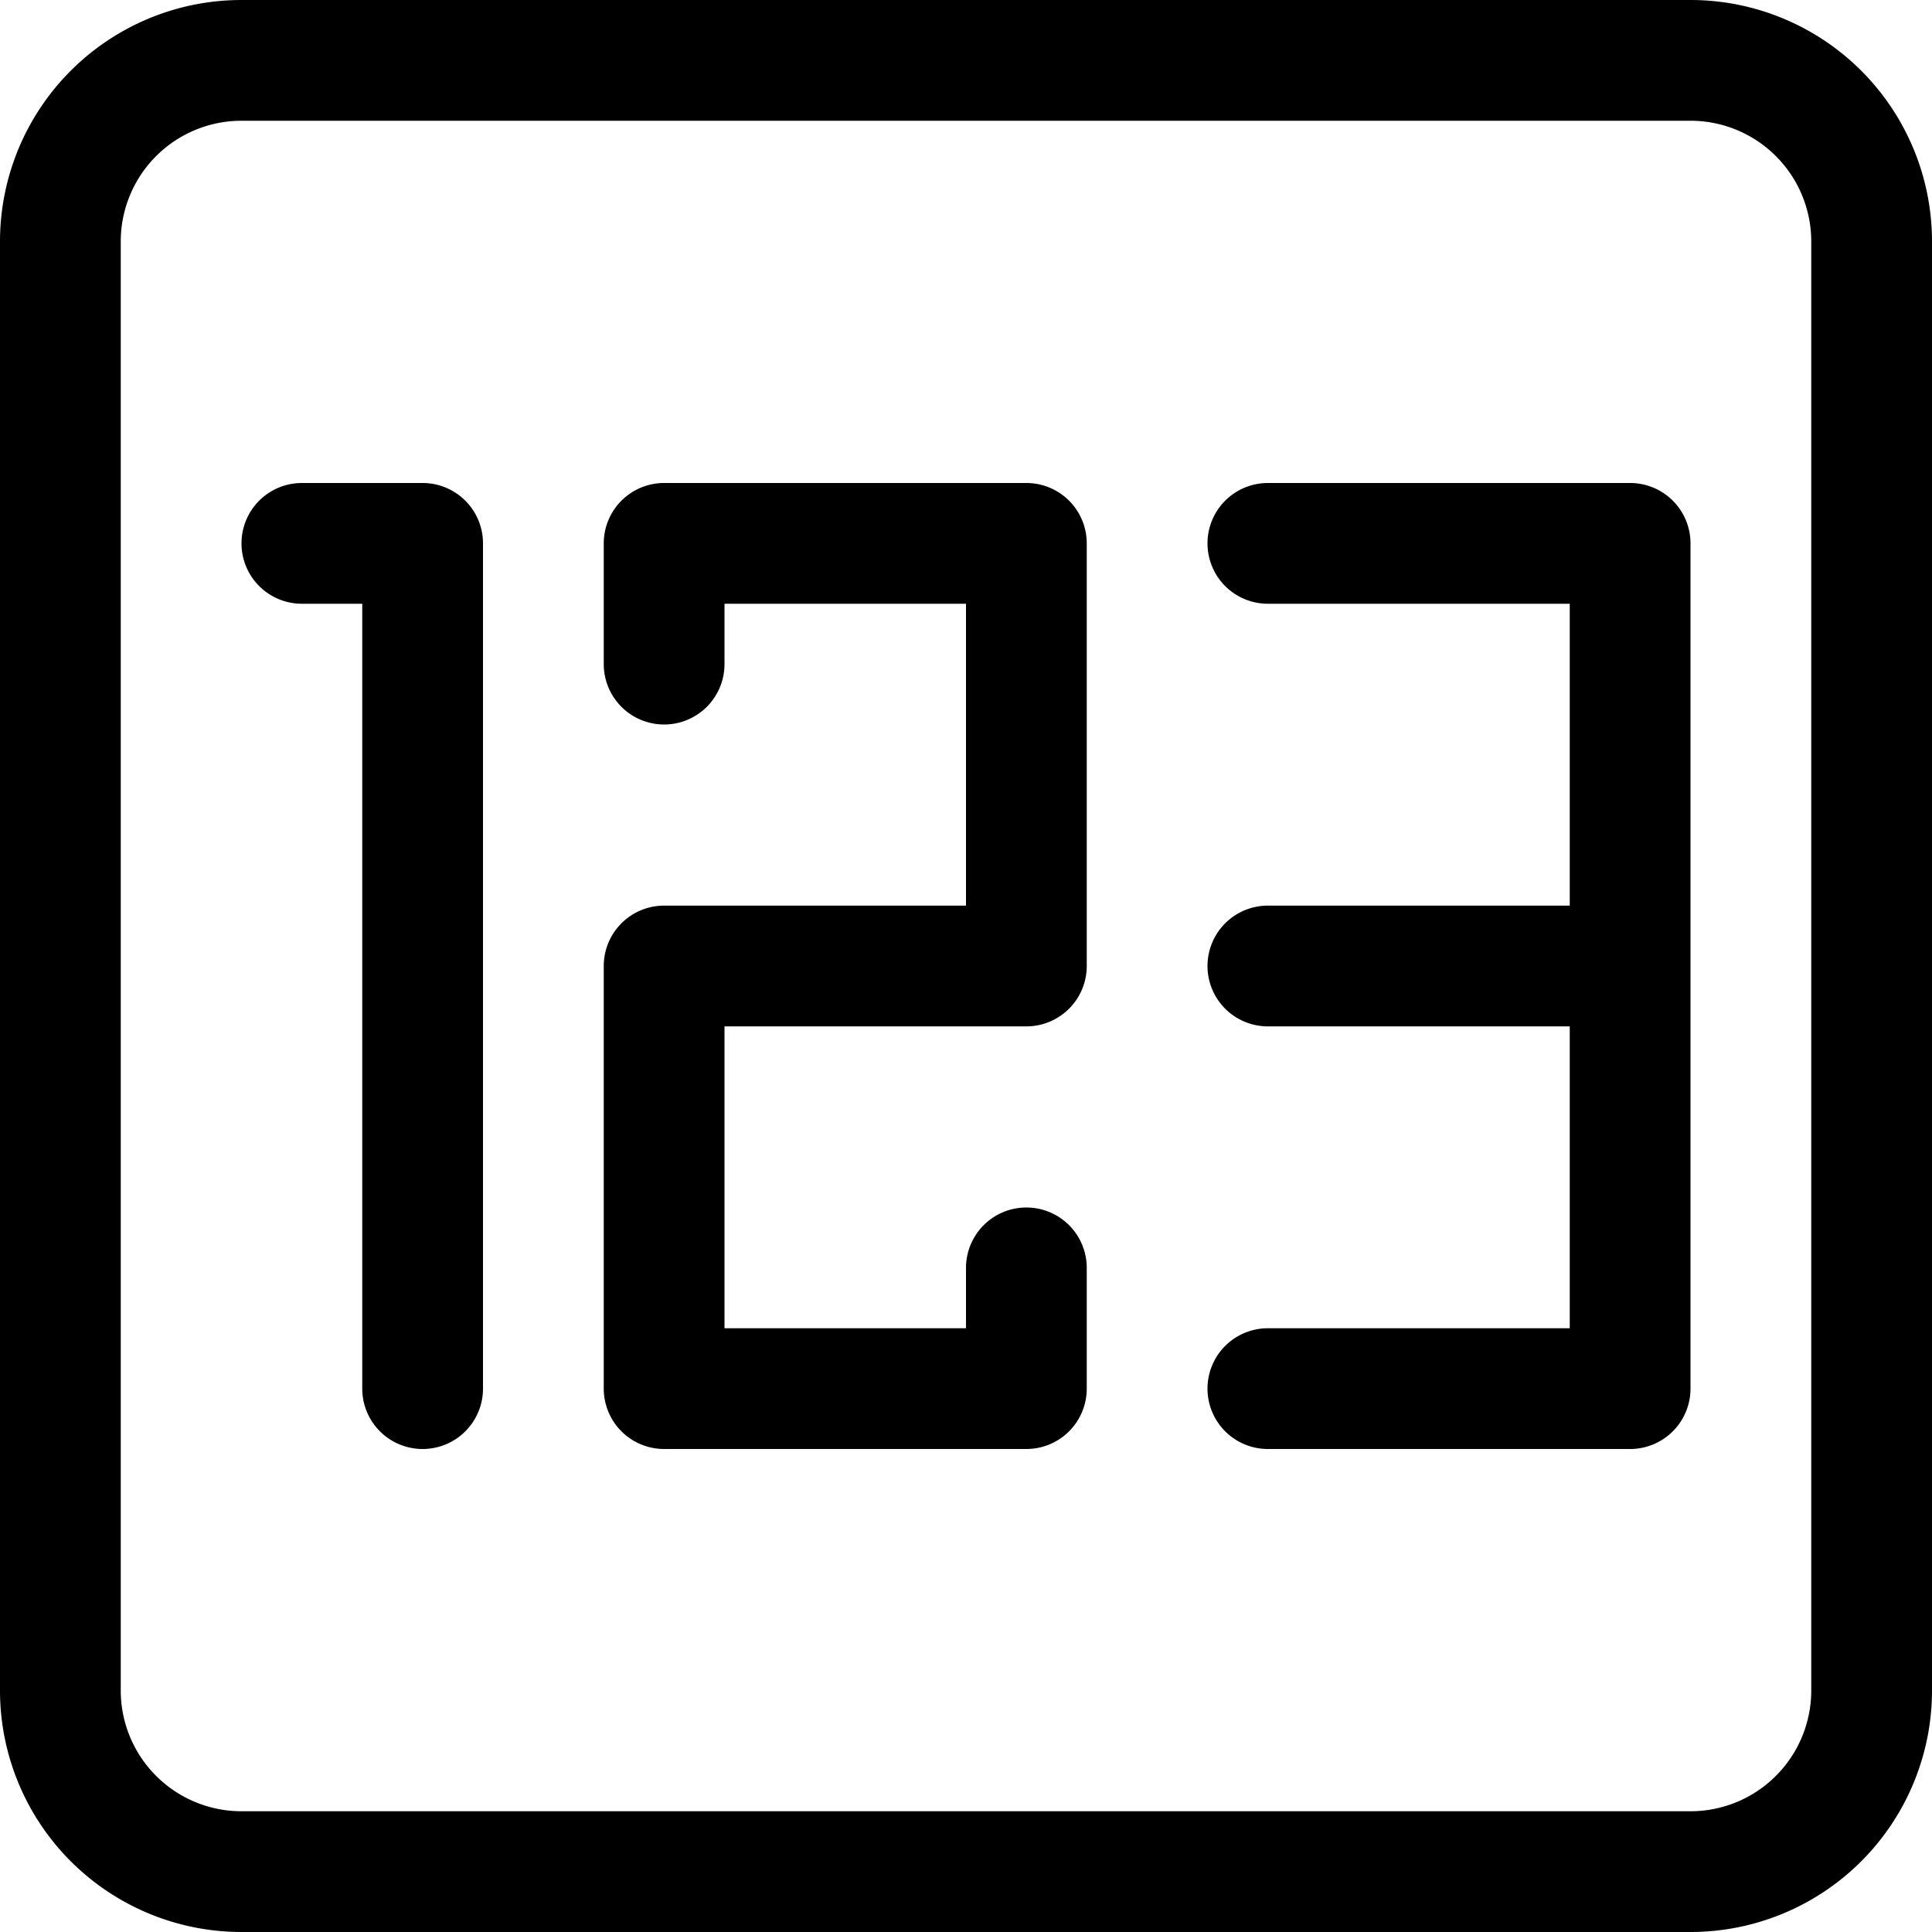 <?xml version="1.0" standalone="no"?><!DOCTYPE svg PUBLIC "-//W3C//DTD SVG 1.1//EN" "http://www.w3.org/Graphics/SVG/1.1/DTD/svg11.dtd"><svg t="1657725552969" class="icon" viewBox="0 0 1024 1024" version="1.1" xmlns="http://www.w3.org/2000/svg" p-id="24614" xmlns:xlink="http://www.w3.org/1999/xlink" width="200" height="200"><defs><style type="text/css">@font-face { font-family: feedback-iconfont; src: url("//at.alicdn.com/t/font_1031158_u69w8yhxdu.woff2?t=1630033759944") format("woff2"), url("//at.alicdn.com/t/font_1031158_u69w8yhxdu.woff?t=1630033759944") format("woff"), url("//at.alicdn.com/t/font_1031158_u69w8yhxdu.ttf?t=1630033759944") format("truetype"); }
</style></defs><path d="M896 0H128a128 128 0 0 0-128 128v768a128 128 0 0 0 128 128h768a128 128 0 0 0 128-128V128a128 128 0 0 0-128-128z m64 896a64 64 0 0 1-64 64H128a64 64 0 0 1-64-64V128a64 64 0 0 1 64-64h768a64 64 0 0 1 64 64z" p-id="24615"></path><path d="M544 256h-192a32 32 0 0 0-32 32v64a32 32 0 0 0 64 0V320h128v160H352A32 32 0 0 0 320 512v224a32 32 0 0 0 32 32h192a32 32 0 0 0 32-32v-64a32 32 0 0 0-64 0v32H384V544h160A32 32 0 0 0 576 512V288a32 32 0 0 0-32-32zM224 256h-64a32 32 0 0 0 0 64H192v416a32 32 0 0 0 64 0v-448a32 32 0 0 0-32-32zM864 256h-192a32 32 0 0 0 0 64H832v160h-160a32 32 0 0 0 0 64H832V704h-160a32 32 0 0 0 0 64h192a32 32 0 0 0 32-32v-448a32 32 0 0 0-32-32z" p-id="24616"></path></svg>